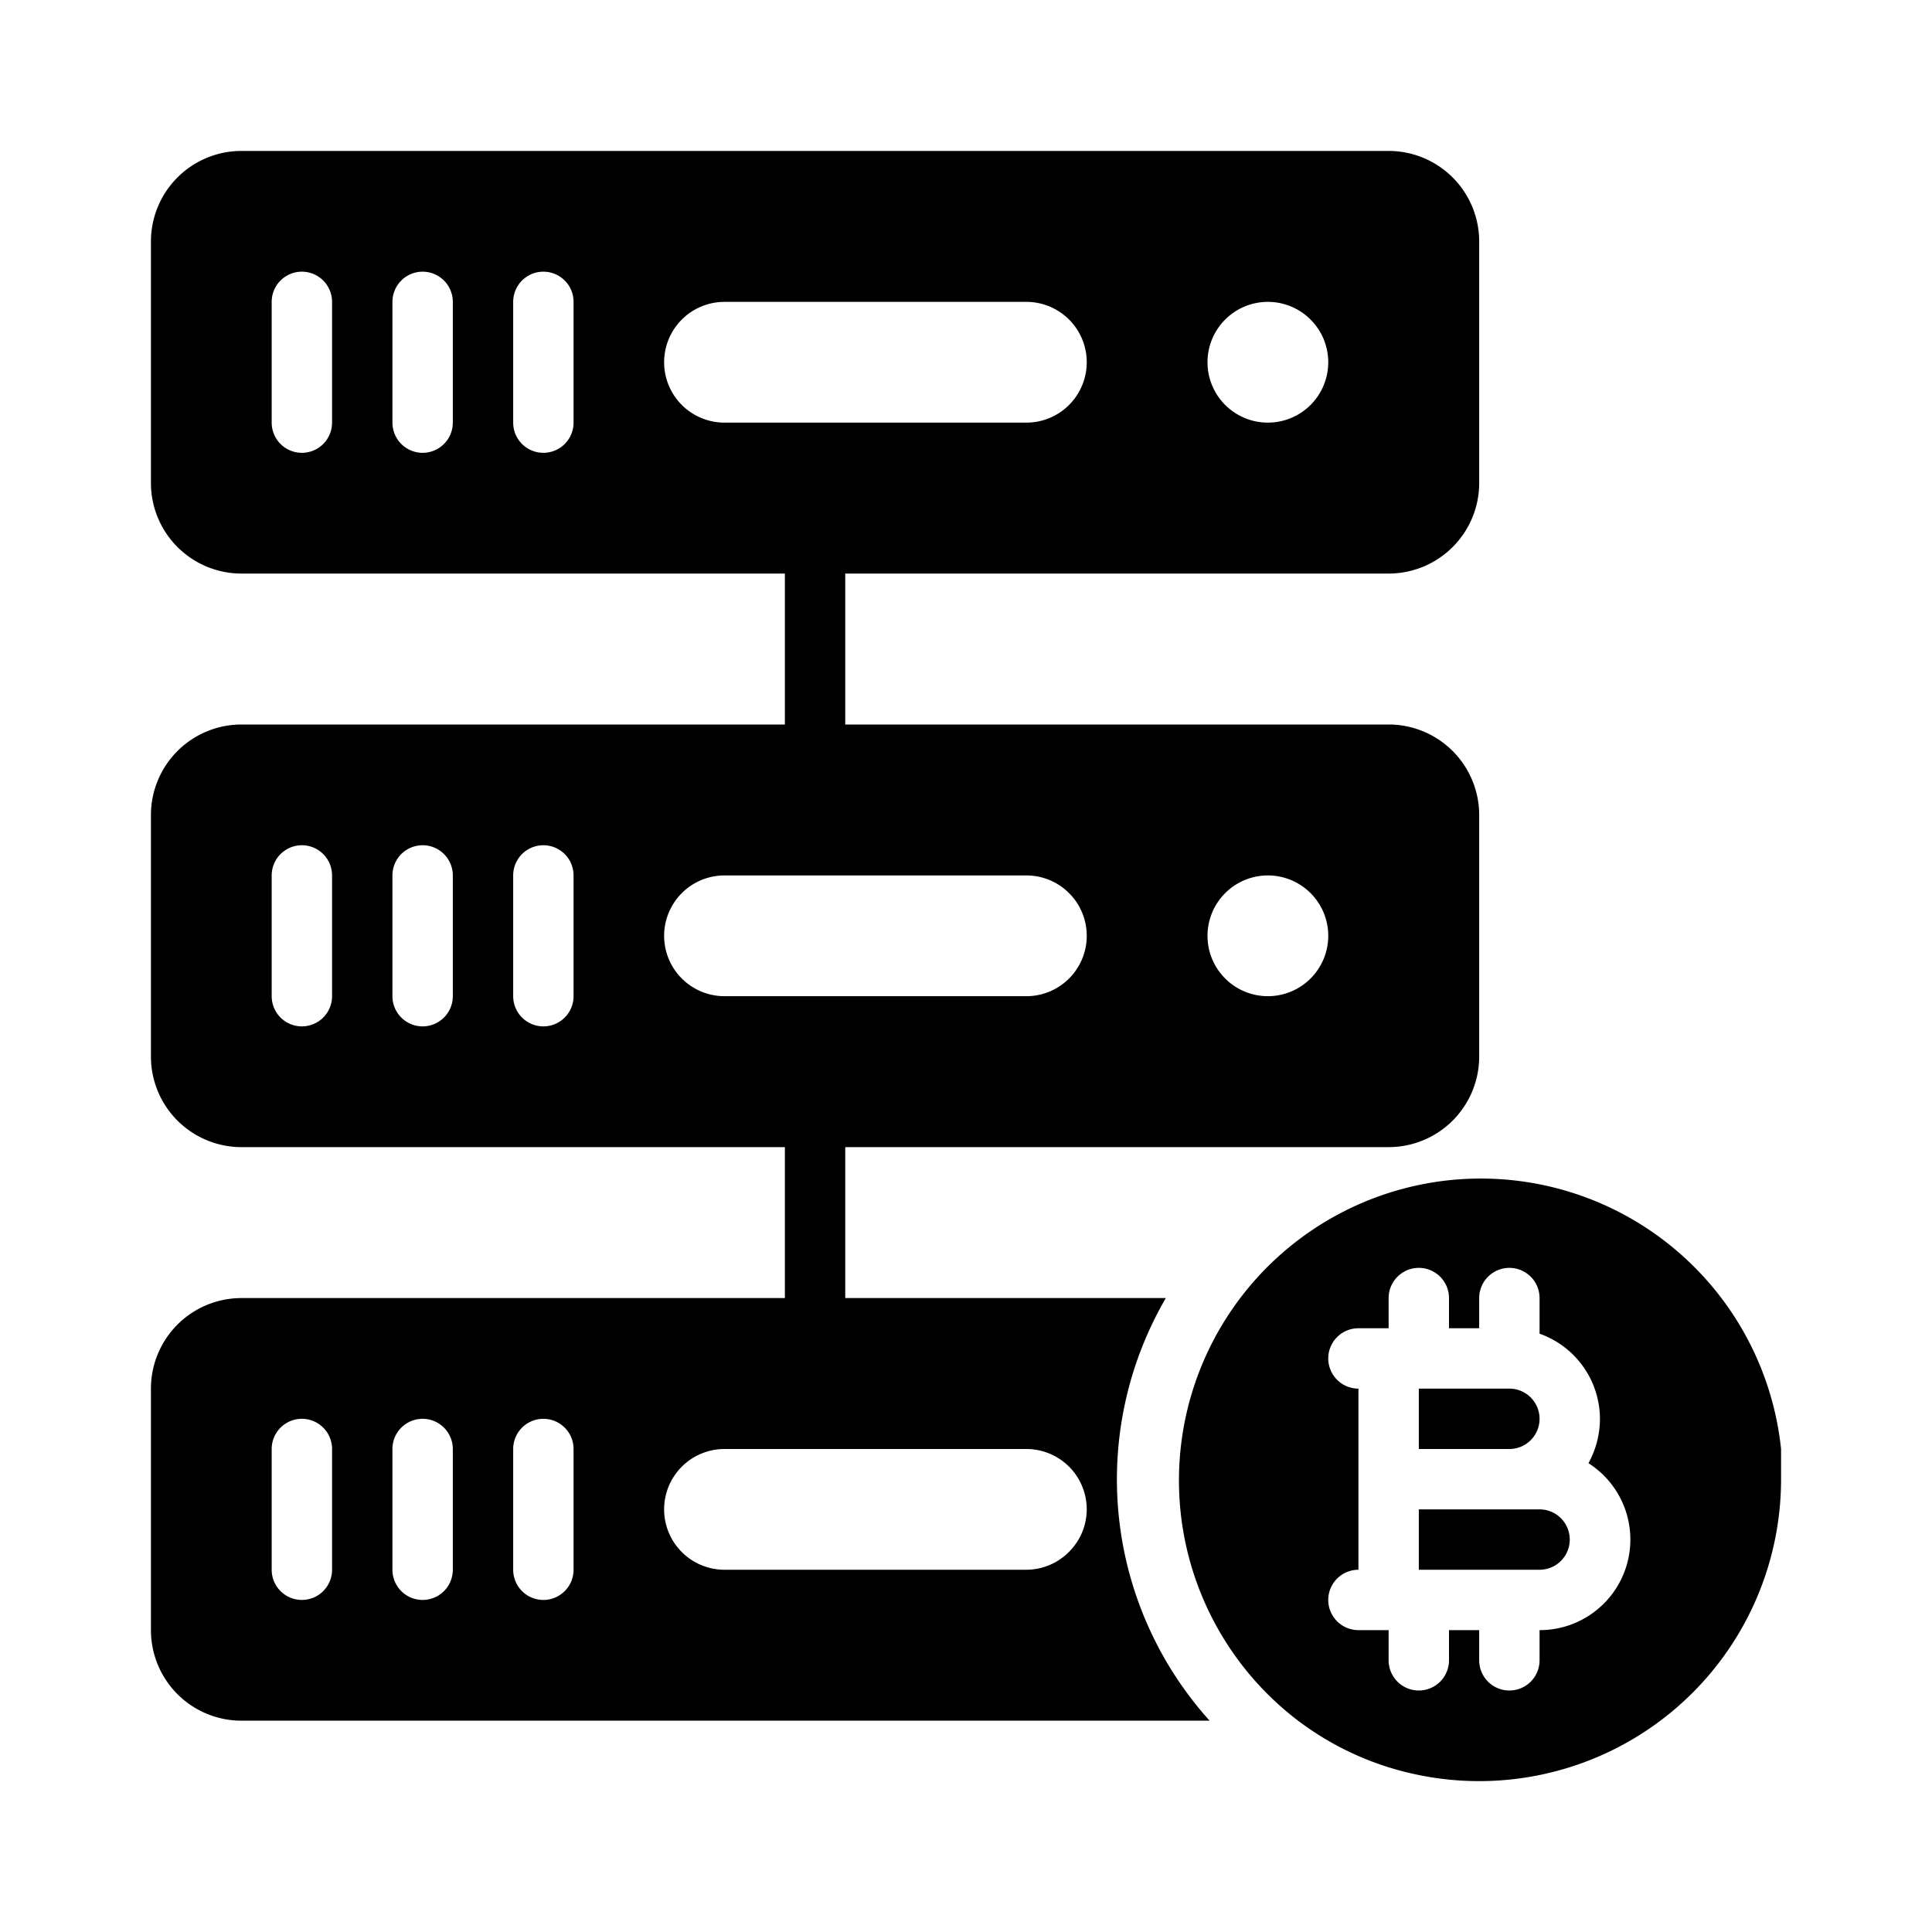 <svg class="icon" viewBox="0 0 1024 1024" xmlns="http://www.w3.org/2000/svg" width="200" height="200"><defs><style/></defs><path d="M617.92 688H448v-80h288a48 48 0 0 0 48-48V432a48 48 0 0 0-48-48H448v-80h288a48 48 0 0 0 48-48V128a48 48 0 0 0-48-48H128a48 48 0 0 0-48 48v128a48 48 0 0 0 48 48h288v80H128a48 48 0 0 0-48 48v128a48 48 0 0 0 48 48h288v80H128a48 48 0 0 0-48 48v128a48 48 0 0 0 48 48h513.12a191.04 191.04 0 0 1-23.2-224zM672 160a32 32 0 1 1-32 32 32 32 0 0 1 32-32zm-496 64a16 16 0 0 1-32 0v-64a16 16 0 0 1 32 0zm64 0a16 16 0 0 1-32 0v-64a16 16 0 0 1 32 0zm64 0a16 16 0 0 1-32 0v-64a16 16 0 0 1 32 0zm80 0a32 32 0 0 1-32-32 32 32 0 0 1 32-32h160a32 32 0 0 1 32 32 32 32 0 0 1-32 32zm288 240a32 32 0 1 1-32 32 32 32 0 0 1 32-32zm-496 64a16 16 0 0 1-32 0v-64a16 16 0 0 1 32 0zm64 0a16 16 0 0 1-32 0v-64a16 16 0 0 1 32 0zm64 0a16 16 0 0 1-32 0v-64a16 16 0 0 1 32 0zm80 0a32 32 0 0 1-32-32 32 32 0 0 1 32-32h160a32 32 0 0 1 32 32 32 32 0 0 1-32 32zM176 832a16 16 0 0 1-32 0v-64a16 16 0 0 1 32 0zm64 0a16 16 0 0 1-32 0v-64a16 16 0 0 1 32 0zm64 0a16 16 0 0 1-32 0v-64a16 16 0 0 1 32 0zm262.56-9.44A32 32 0 0 1 544 832H384a32 32 0 0 1-32-32 32 32 0 0 1 32-32h160a32 32 0 0 1 32 32 32 32 0 0 1-9.44 22.56zM816 752a16 16 0 0 0-16-16h-48v32h48a16 16 0 0 0 16-16zm0 48h-64v32h64a16 16 0 0 0 0-32z"/><path d="M944 768a160 160 0 1 0-256 144 157.76 157.76 0 0 0 64 28.8A160 160 0 0 0 944 784v-16zm-128 96v16a16 16 0 0 1-32 0v-16h-16v16a16 16 0 0 1-32 0v-16h-16a16 16 0 0 1 0-32v-96a16 16 0 0 1 0-32h16v-16a16 16 0 0 1 32 0v16h16v-16a16 16 0 0 1 32 0v18.88A48 48 0 0 1 848 752a48.96 48.96 0 0 1-6.08 23.52A48 48 0 0 1 816 864z"/></svg>